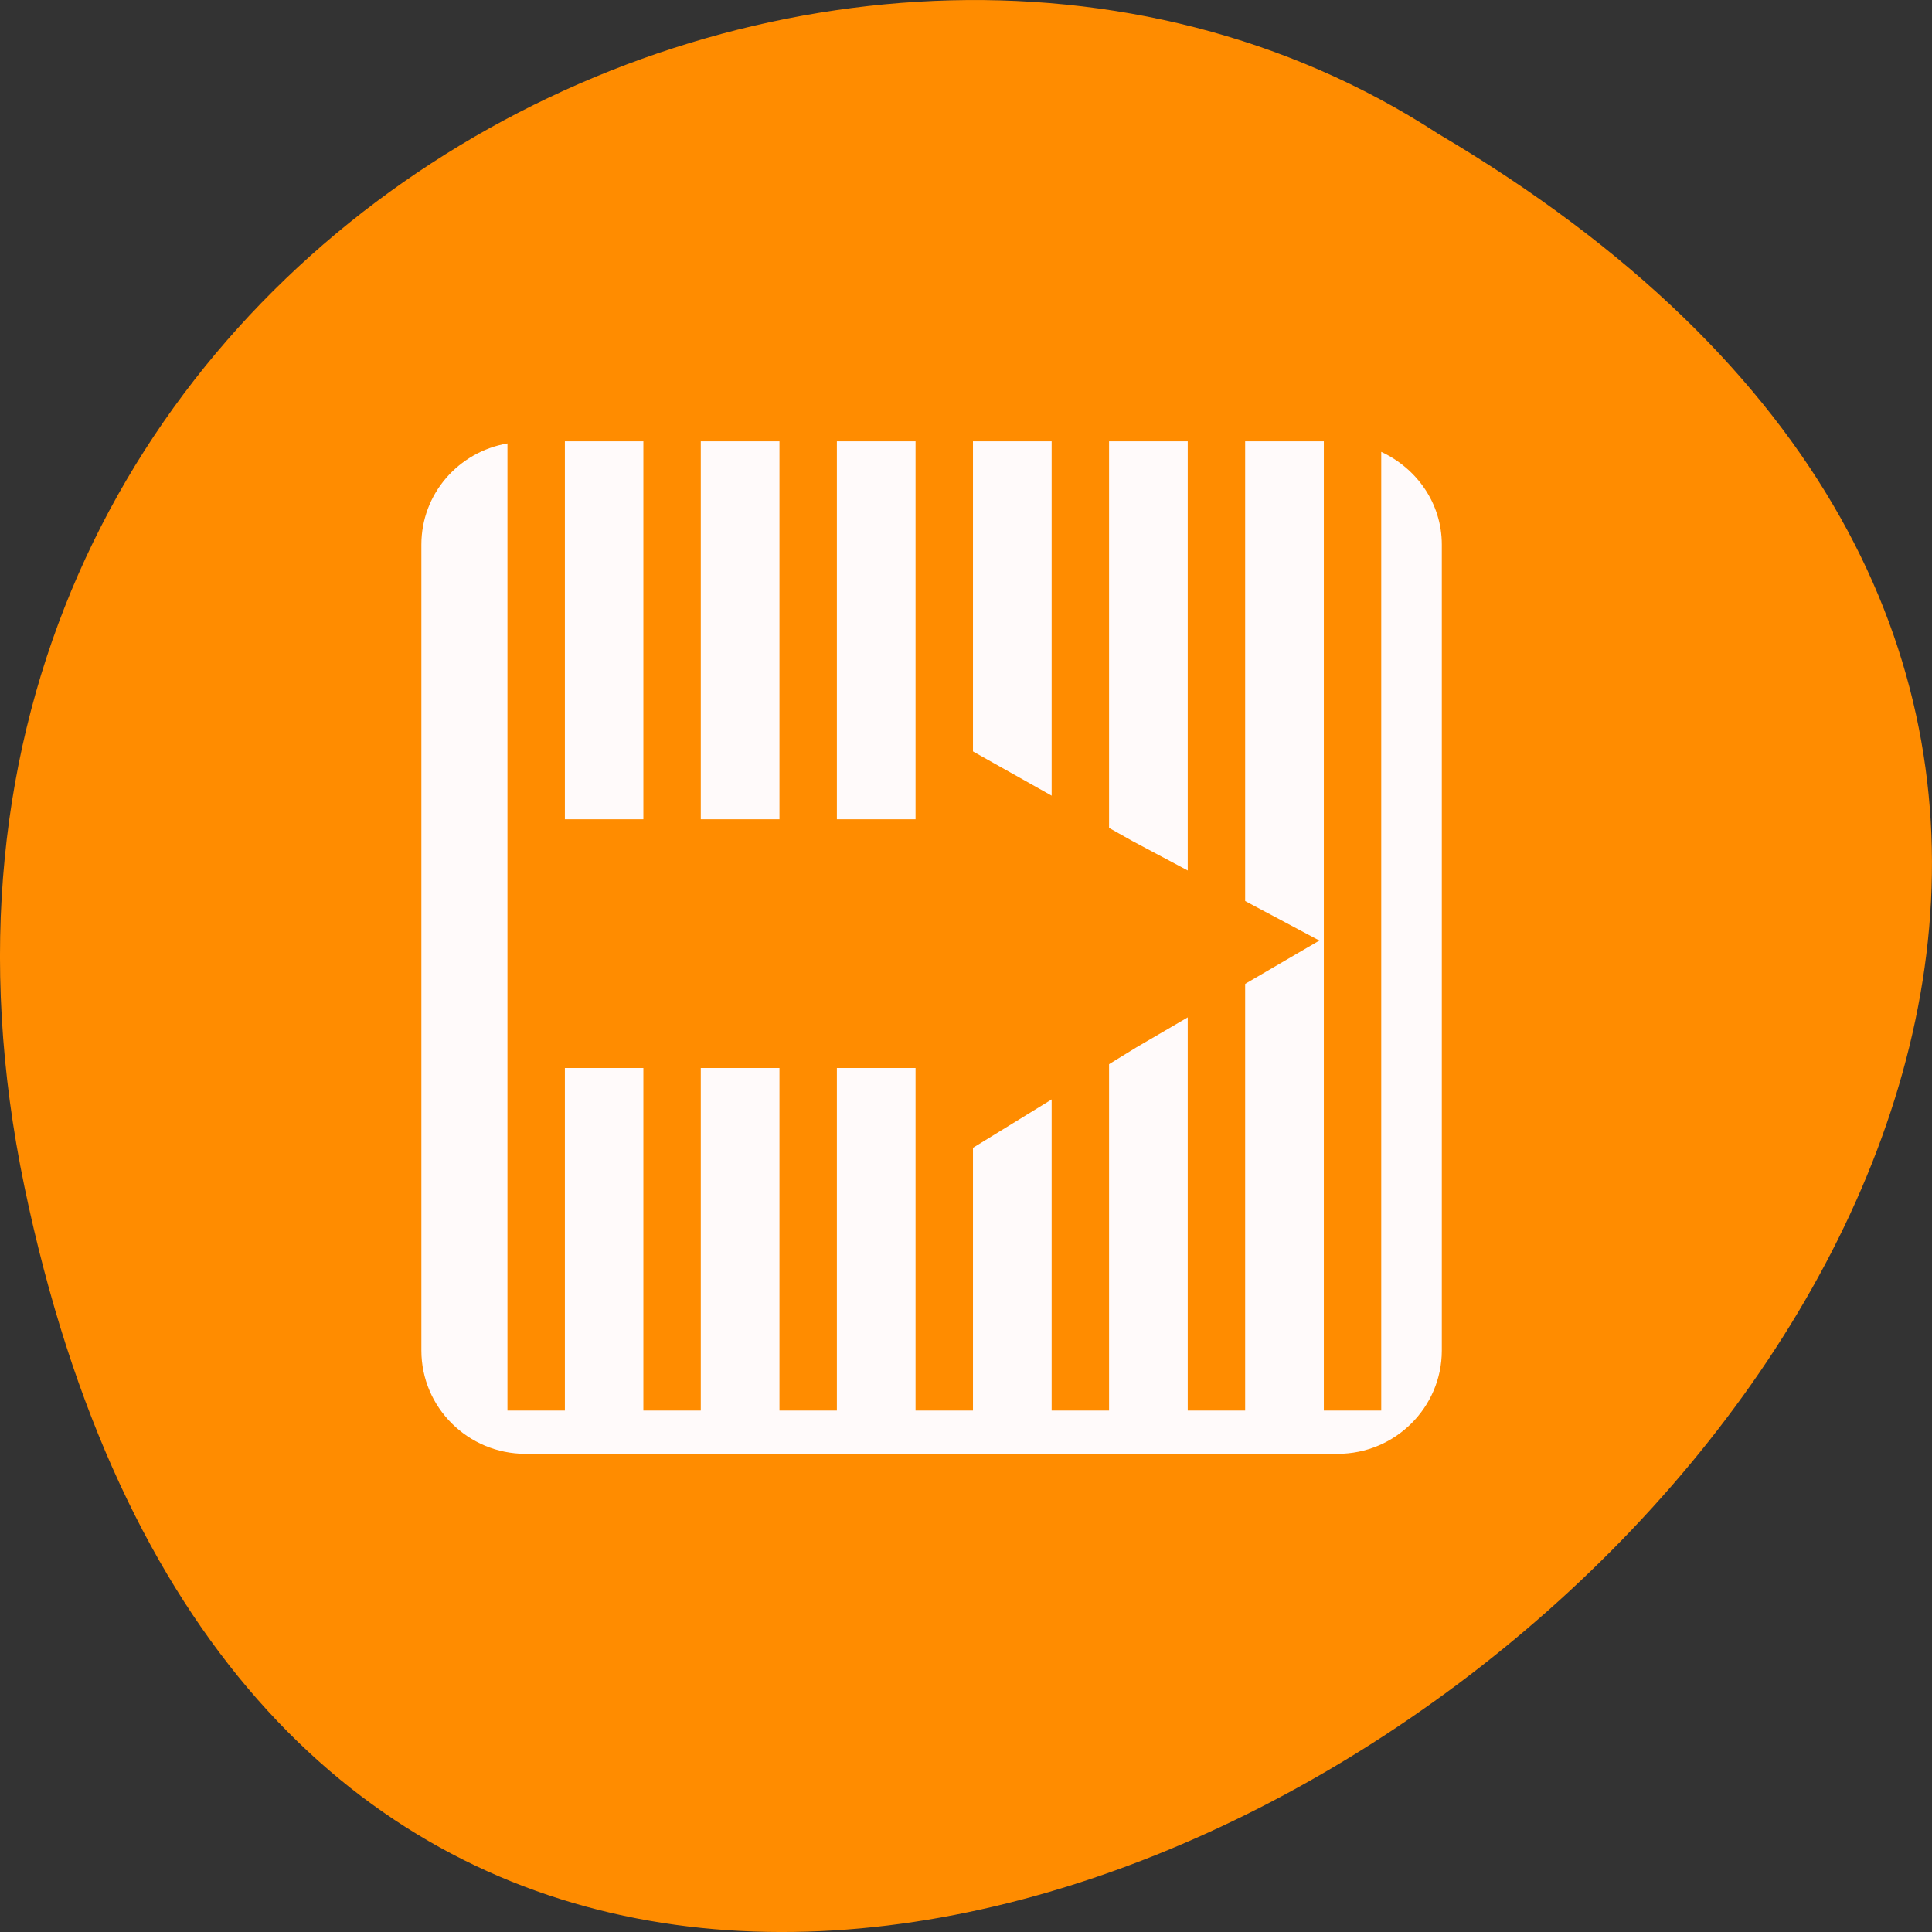<svg xmlns="http://www.w3.org/2000/svg" viewBox="0 0 256 256"><rect x="0" y="0" width="256" height="256" fill="#333333" stroke="none"/><g transform="translate(0 -796.36)" style="color:#000"><path d="m 3.25 953.66 c 49.981 239.91 393.86 -17.642 187.29 -139.59 -80.25 -52.27 -213 16.2 -187.29 139.59 z" style="fill:#ff8c00"/><g transform="matrix(4.507 0 0 4.472 15.271 -3676.91)"><path transform="translate(0 1004.36)" d="m 13.219 9 v 28.719 h -1.688 v -28.656 c -1.437 0.248 -2.531 1.49 -2.531 3 v 23.875 c 0 1.69 1.372 3.063 3.063 3.063 h 23.875 c 1.69 0 3.063 -1.372 3.063 -3.063 v -23.875 c 0 -1.228 -0.737 -2.262 -1.781 -2.75 v 28.406 h -1.688 v -28.719 h -2.313 v 28.719 h -1.688 v -28.719 h -2.313 v 28.719 h -1.688 v -28.719 h -2.313 v 28.719 h -1.688 v -28.719 h -2.313 v 28.719 h -1.688 v -28.719 h -2.313 v 28.719 h -1.688 v -28.719 h -2.313 z" style="fill:#fffafa"/><g transform="translate(-2.304 -2.041)" style="fill:#ff8c00"><path d="M 14.912,1026.6 H28.469 V1033.97 H14.912 z" style="stroke-width:1"/><path d="m 23.13 26 l 0.641 -6.198 l 0.498 -6.211 l 5.05 3.654 l 5.13 3.537 l -5.688 2.544 z" transform="matrix(0.994 -0.111 0.111 0.994 1.156 1013.36)"/></g></g></g></svg>